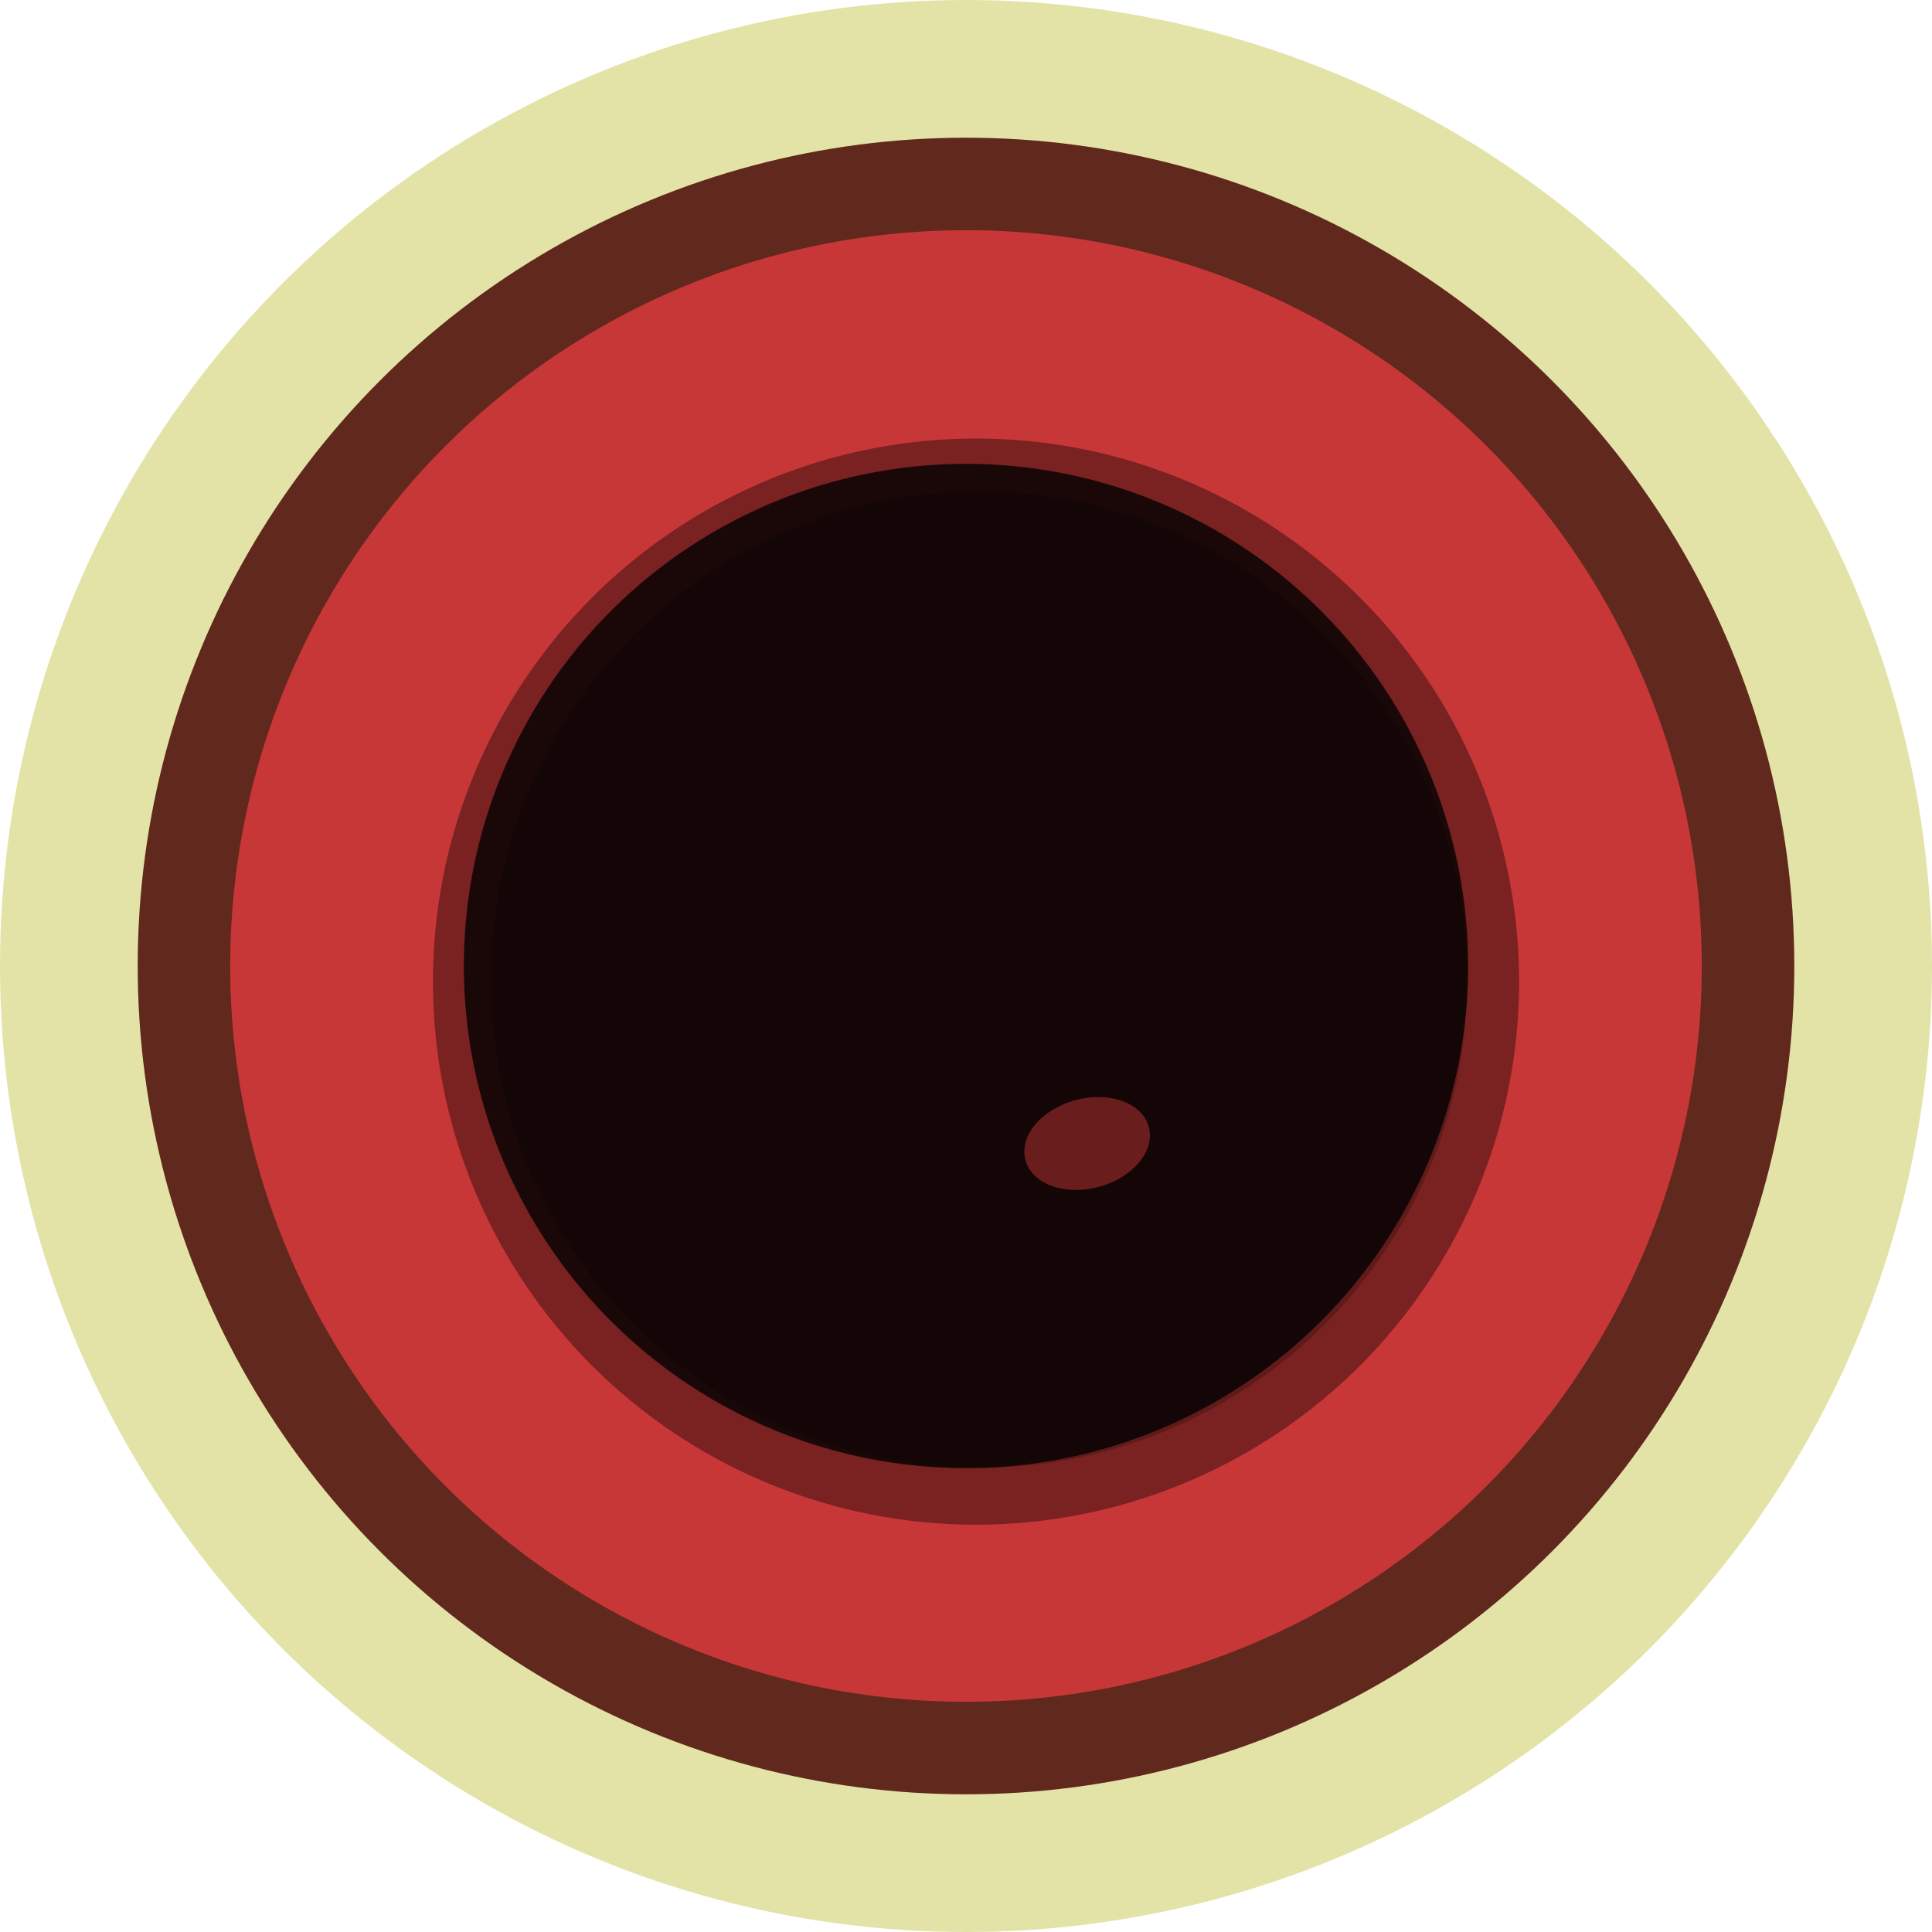 <?xml version="1.0" encoding="UTF-8" standalone="no"?>
<!-- Created with Inkscape (http://www.inkscape.org/) -->

<svg
   xmlns:dc="http://purl.org/dc/elements/1.1/"
   xmlns:cc="http://creativecommons.org/ns#"
   xmlns:rdf="http://www.w3.org/1999/02/22-rdf-syntax-ns#"
   xmlns:svg="http://www.w3.org/2000/svg"
   xmlns="http://www.w3.org/2000/svg"
   xmlns:sodipodi="http://sodipodi.sourceforge.net/DTD/sodipodi-0.dtd"
   xmlns:inkscape="http://www.inkscape.org/namespaces/inkscape"
   width="10.5"
   height="10.5"
   viewBox="0 0 2.778 2.778"
   version="1.1"
   id="svg5442"
   inkscape:version="0.92.2 (5c3e80d, 2017-08-06)"
   sodipodi:docname="BarkButtonRound1_1.svg">
  <defs
     id="defs5436">
    <filter
       inkscape:collect="always"
       style="color-interpolation-filters:sRGB"
       id="filter5049-9-4-68"
       x="-0.649"
       width="2.299"
       y="-0.915"
       height="2.83">
      <feGaussianBlur
         inkscape:collect="always"
         stdDeviation="0.049"
         id="feGaussianBlur5051-33-7-1" />
    </filter>
    <filter
       inkscape:collect="always"
       style="color-interpolation-filters:sRGB"
       id="filter5049-9-4-68-1"
       x="-0.649"
       width="2.299"
       y="-0.915"
       height="2.83">
      <feGaussianBlur
         inkscape:collect="always"
         stdDeviation="0.049"
         id="feGaussianBlur5051-33-7-1-6" />
    </filter>
  </defs>
  <sodipodi:namedview
     id="base"
     pagecolor="#ffffff"
     bordercolor="#666666"
     borderopacity="1.0"
     inkscape:pageopacity="0.0"
     inkscape:pageshadow="2"
     inkscape:zoom="30.047616"
     inkscape:cx="5.2396526"
     inkscape:cy="1.5625351"
     inkscape:document-units="px"
     inkscape:current-layer="layer1"
     showgrid="false"
     inkscape:snap-global="false"
     units="px" />
  <g
     inkscape:label="Layer 1"
     inkscape:groupmode="layer"
     id="layer1"
     transform="translate(-88.569,-137.617)">
    <path
       inkscape:connector-curvature="0"
       id="circle1010"
       d="m 91.347,139.006 a 1.389,1.389 0 0 1 -1.389,1.389 1.389,1.389 0 0 1 -1.389,-1.389 1.389,1.389 0 0 1 1.389,-1.389 1.389,1.389 0 0 1 1.389,1.389 z"
       style="opacity:0.619;fill:#ffffff;fill-opacity:1;fill-rule:evenodd;stroke:none;stroke-width:0.113;stroke-linecap:butt;stroke-linejoin:round;stroke-miterlimit:4;stroke-dasharray:none;stroke-dashoffset:0;stroke-opacity:1;paint-order:fill markers stroke" />
    <circle
       style="opacity:0.619;fill:#d2d271;fill-opacity:1;fill-rule:nonzero;stroke:none;stroke-width:0.046;stroke-linecap:butt;stroke-linejoin:miter;stroke-miterlimit:4;stroke-dasharray:none;stroke-dashoffset:0;stroke-opacity:1;paint-order:markers stroke fill"
       id="path4804-7-9-0"
       cx="89.958"
       cy="139.006"
       r="1.389" />
    <circle
       style="opacity:0.822;fill:#460000;fill-opacity:1;fill-rule:nonzero;stroke:none;stroke-width:0.056;stroke-linecap:butt;stroke-linejoin:miter;stroke-miterlimit:4;stroke-dasharray:none;stroke-dashoffset:0;stroke-opacity:1;paint-order:markers stroke fill"
       id="path4832-2-4-2"
       cx="89.958"
       cy="139.006"
       r="1.191" />
    <circle
       style="opacity:1;fill:#c83737;fill-opacity:1;fill-rule:nonzero;stroke:none;stroke-width:0.05;stroke-linecap:butt;stroke-linejoin:miter;stroke-miterlimit:4;stroke-dasharray:none;stroke-dashoffset:0;stroke-opacity:1;paint-order:markers stroke fill"
       id="path4832-8-2-1-1"
       cx="89.958"
       cy="139.006"
       r="1.058" />
    <g
       id="g870"
       transform="matrix(0.853,0,0,0.853,10.75,20.349)">
      <circle
         r="0.961"
         cy="139.006"
         cx="89.958"
         id="path4832-8-4-2-1-41"
         style="opacity:0.692;fill:#000000;fill-opacity:1;fill-rule:nonzero;stroke:none;stroke-width:0.045;stroke-linecap:butt;stroke-linejoin:miter;stroke-miterlimit:4;stroke-dasharray:none;stroke-dashoffset:0;stroke-opacity:1;paint-order:markers stroke fill" />
      <circle
         r="0.716"
         cy="139.002"
         cx="89.963"
         id="path5330-4"
         style="opacity:0.9;fill:#000000;fill-opacity:1;fill-rule:nonzero;stroke:none;stroke-width:0.059;stroke-linecap:butt;stroke-linejoin:miter;stroke-miterlimit:4;stroke-dasharray:none;stroke-dashoffset:0;stroke-opacity:1;paint-order:markers stroke fill" />
      <ellipse
         ry="0.064"
         rx="0.091"
         cy="139.298"
         cx="90.185"
         id="path4879-0-5-5"
         style="opacity:0.692;fill:#ffffff;fill-opacity:1;fill-rule:nonzero;stroke:none;stroke-width:0.053;stroke-linecap:butt;stroke-linejoin:miter;stroke-miterlimit:4;stroke-dasharray:none;stroke-dashoffset:0;stroke-opacity:1;paint-order:markers stroke fill;filter:url(#filter5049-9-4-68)" />
      <circle
         r="0.865"
         cy="139.002"
         cx="89.963"
         id="path4832-8-4-5-9-4-3"
         style="opacity:0.388;fill:#000000;fill-opacity:1;fill-rule:nonzero;stroke:none;stroke-width:0.041;stroke-linecap:butt;stroke-linejoin:miter;stroke-miterlimit:4;stroke-dasharray:none;stroke-dashoffset:0;stroke-opacity:1;paint-order:markers stroke fill" />
    </g>
    <g
       id="g846"
       transform="translate(-2.292,0.029)">
      <circle
         r="0.722"
         cy="138.977"
         cx="92.25"
         id="path5330-4-1"
         style="opacity:0.787;fill:#000000;fill-opacity:1;fill-rule:nonzero;stroke:none;stroke-width:0.06;stroke-linecap:butt;stroke-linejoin:miter;stroke-miterlimit:4;stroke-dasharray:none;stroke-dashoffset:0;stroke-opacity:1;paint-order:markers stroke fill" />
      <g
         transform="matrix(0.908,0,0,0.908,11.634,12.782)"
         id="g837">
        <circle
           style="opacity:0.392;fill:#000000;fill-opacity:1;fill-rule:nonzero;stroke:none;stroke-width:0.04;stroke-linecap:butt;stroke-linejoin:miter;stroke-miterlimit:4;stroke-dasharray:none;stroke-dashoffset:0;stroke-opacity:1;paint-order:markers stroke fill"
           id="path4832-8-4-2-1-41-0"
           cx="88.8"
           cy="139.006"
           r="0.86" />
        <circle
           style="opacity:0.213;fill:#000000;fill-opacity:1;fill-rule:nonzero;stroke:none;stroke-width:0.036;stroke-linecap:butt;stroke-linejoin:miter;stroke-miterlimit:4;stroke-dasharray:none;stroke-dashoffset:0;stroke-opacity:1;paint-order:markers stroke fill"
           id="path4832-8-4-5-9-4-3-0"
           cx="88.805"
           cy="139.003"
           r="0.773" />
      </g>
      <ellipse
         transform="matrix(0.975,-0.261,0.261,0.975,-31.863,26.955)"
         ry="0.064"
         rx="0.091"
         cy="139.298"
         cx="90.185"
         id="path4879-0-5-5-8"
         style="opacity:0.692;fill:#c83737;fill-opacity:1;fill-rule:nonzero;stroke:none;stroke-width:0.053;stroke-linecap:butt;stroke-linejoin:miter;stroke-miterlimit:4;stroke-dasharray:none;stroke-dashoffset:0;stroke-opacity:1;paint-order:markers stroke fill;filter:url(#filter5049-9-4-68-1)" />
    </g>
  </g>
</svg>
